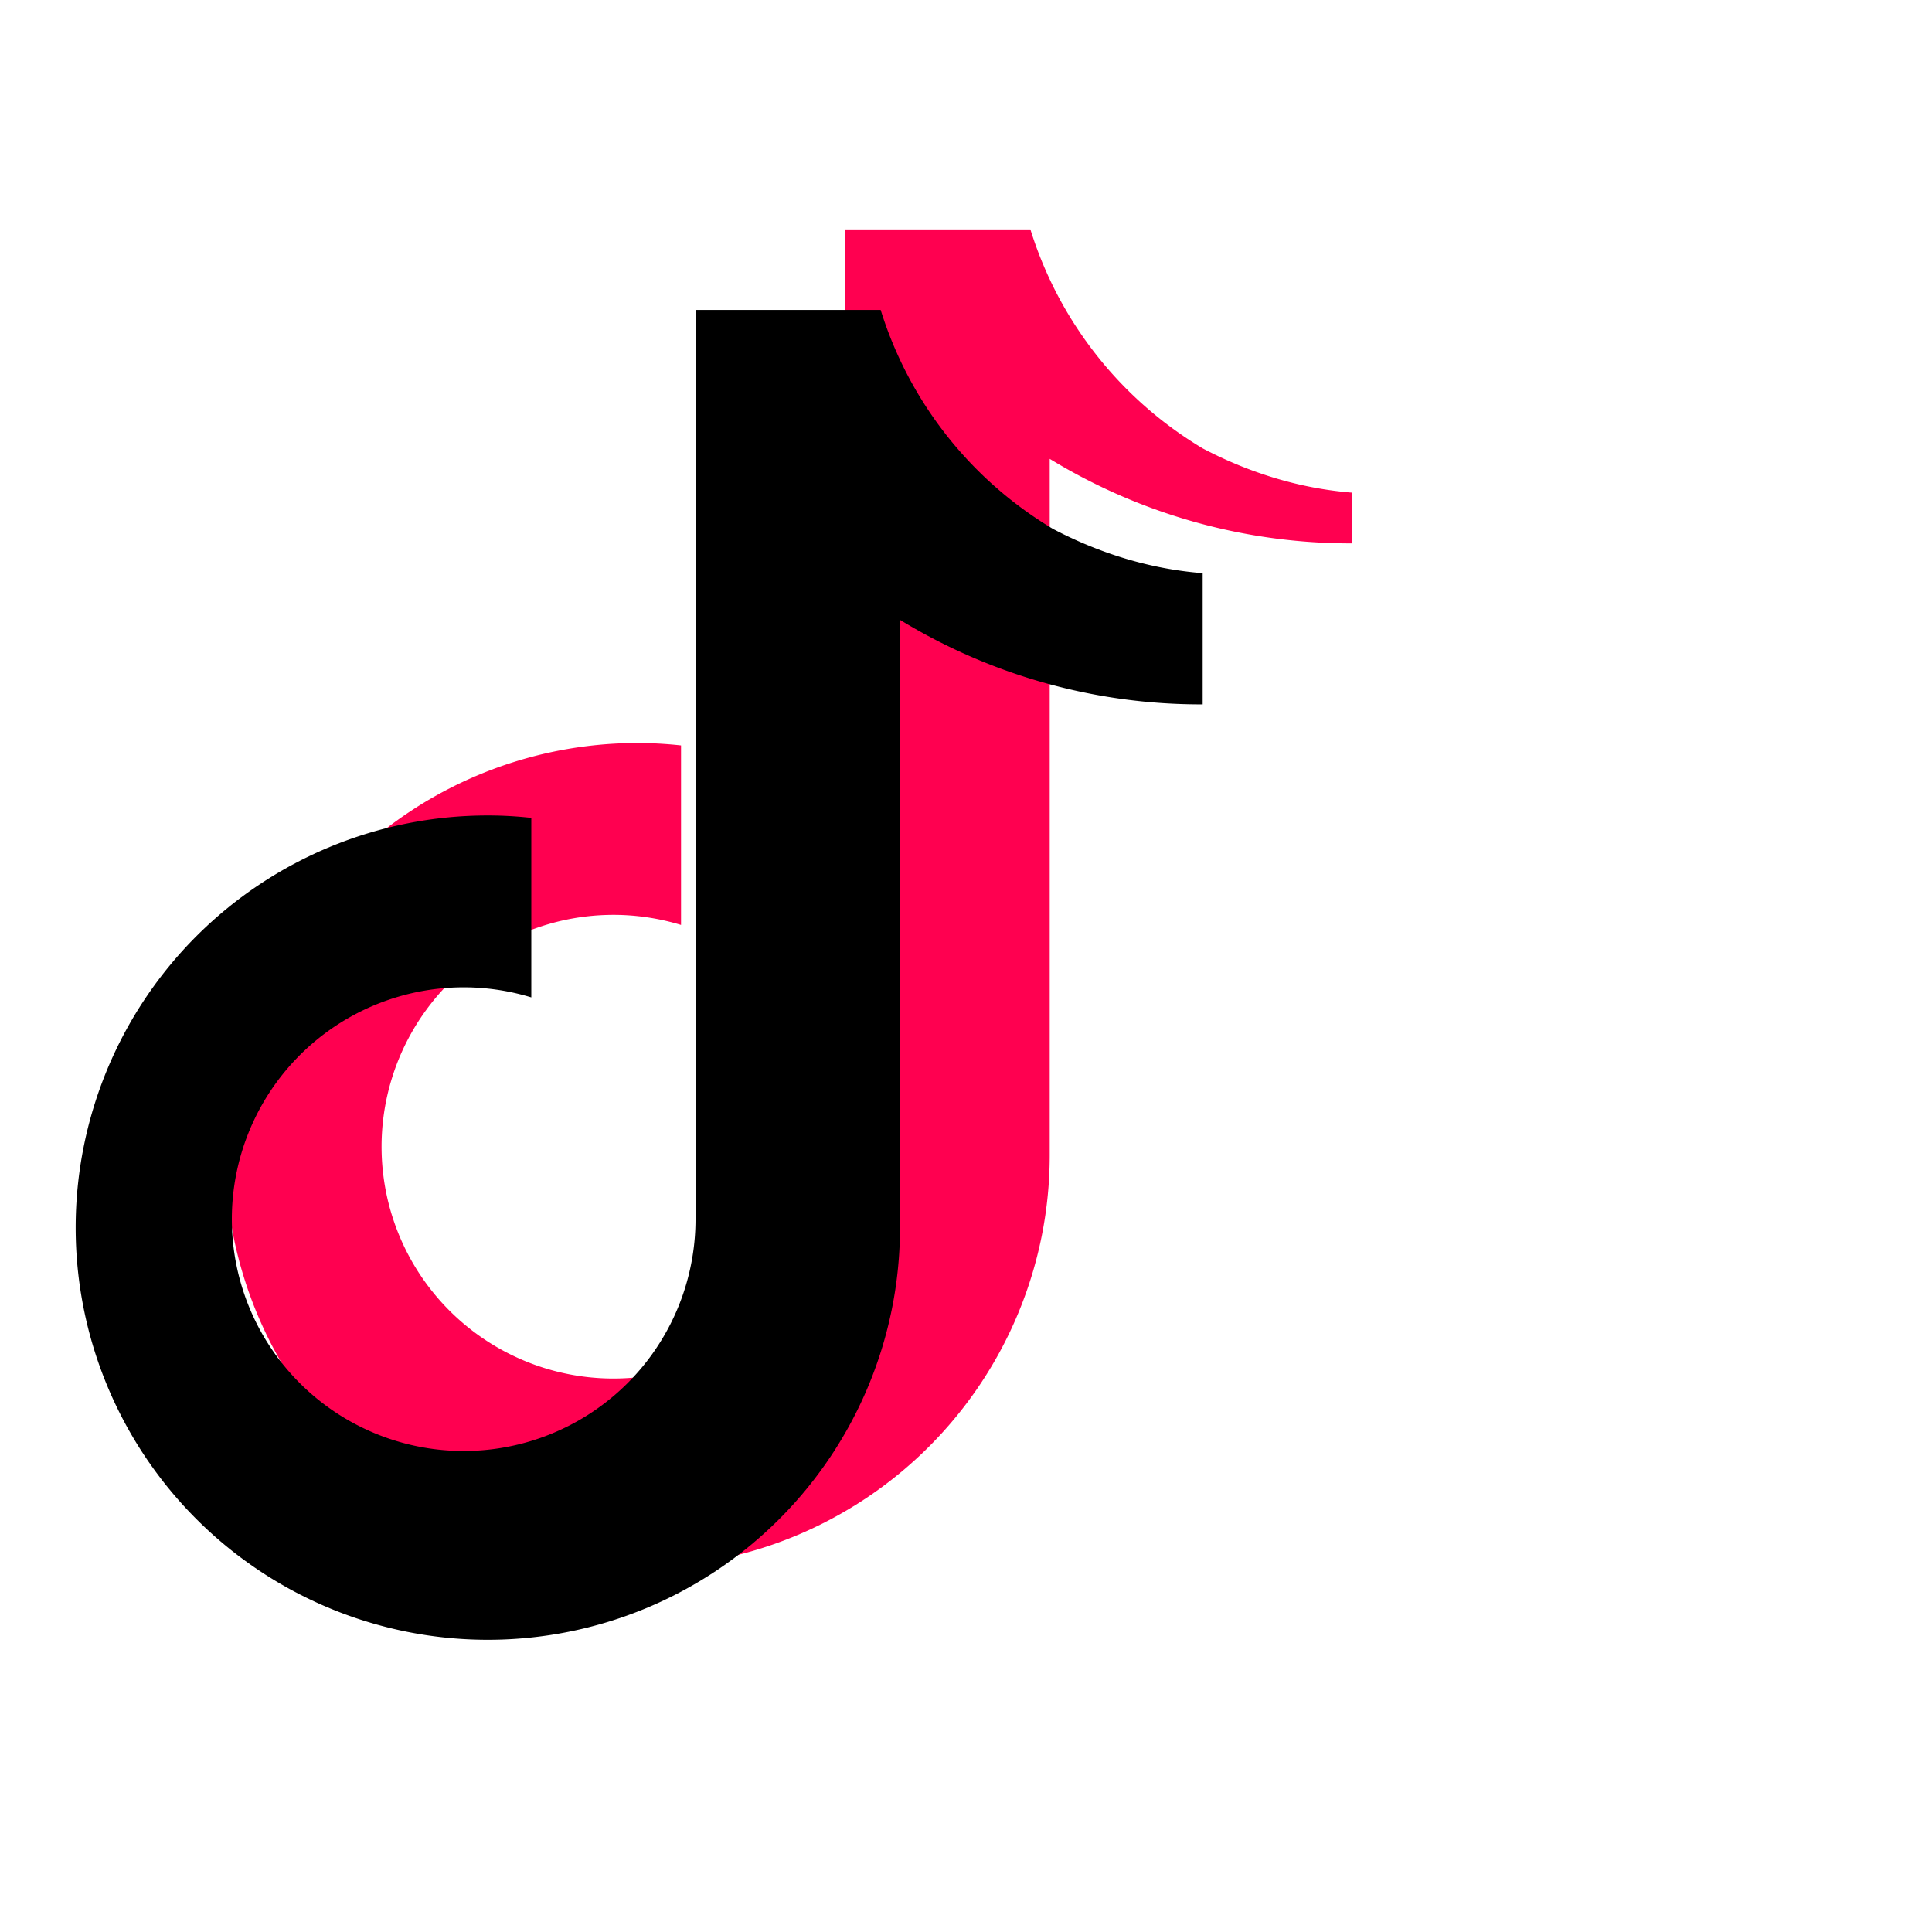 <svg xmlns="http://www.w3.org/2000/svg" viewBox="0 0 24 24" fill="none">
  <path d="M16.8 8.3V6.12c-.64-.05-1.27-.24-1.86-.55a4.84 4.84 0 01-2.14-2.72H10.5v11.4a2.88 2.88 0 11-2.04-2.76V9.26a5.1 5.1 0 00-.54-.03 5.12 5.12 0 105.12 5.12V5.7a7.17 7.17 0 003.76 1.05V8.3z" fill="#FF0050"/>
  <path d="M14.94 6.3V8.75a7.17 7.17 0 01-3.76-1.05v7.55a5.12 5.12 0 11-5.12-5.12c.18 0 .36.01.54.03v2.23a2.88 2.88 0 102.04 2.76V3.85h2.3a4.84 4.84 0 002.14 2.72c.59.31 1.22.5 1.86.55v-2.17z" fill="#000000"/>
</svg>
